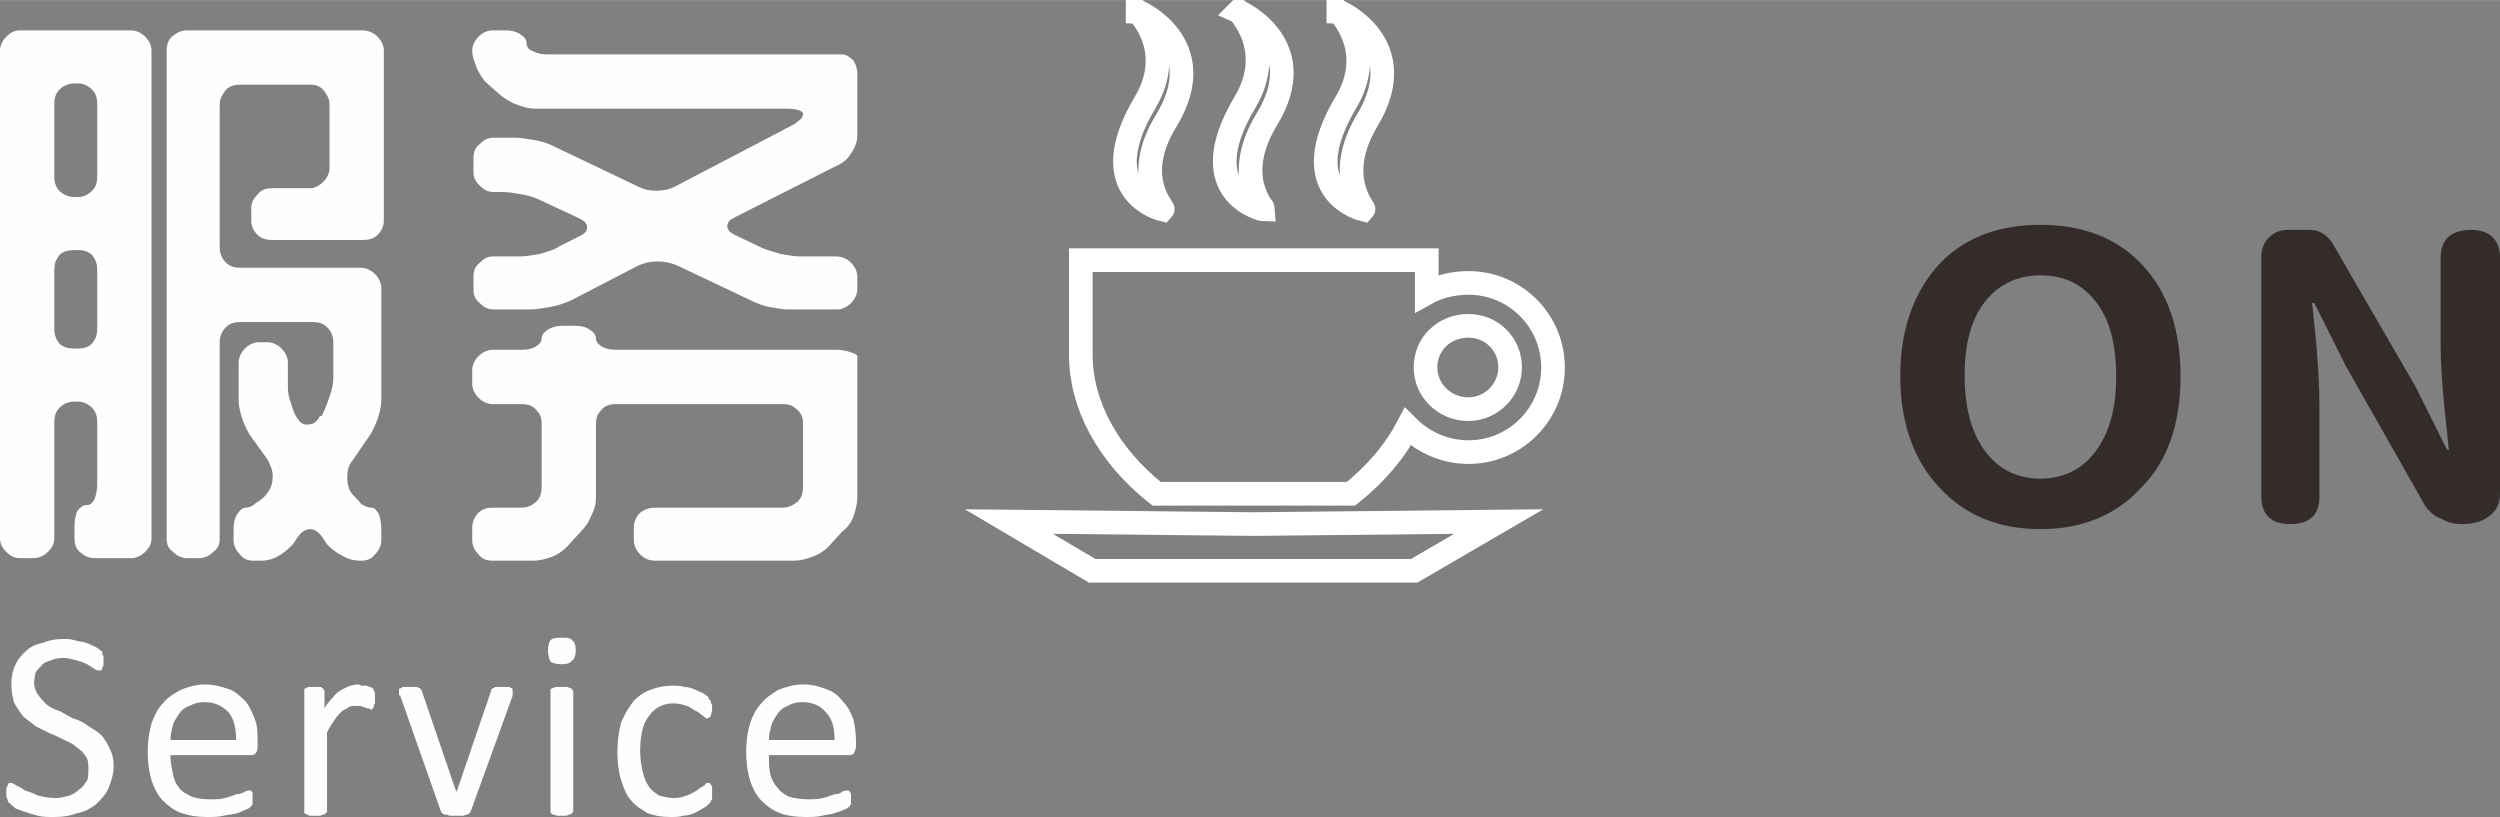 <?xml version="1.0" encoding="UTF-8"?>
<!DOCTYPE svg PUBLIC "-//W3C//DTD SVG 1.1//EN" "http://www.w3.org/Graphics/SVG/1.1/DTD/svg11.dtd">
<!-- Creator: CorelDRAW X8 -->
<svg xmlns="http://www.w3.org/2000/svg" xml:space="preserve" width="79.316mm" height="25.923mm" version="1.1" style="shape-rendering:geometricPrecision; text-rendering:geometricPrecision; image-rendering:optimizeQuality; fill-rule:evenodd; clip-rule:evenodd"
viewBox="0 0 1980 647"
 xmlns:xlink="http://www.w3.org/1999/xlink">
 <rect x="0" y="0" width="1980" height="647" fill="#808080" stroke="none"/>
 <defs>
  <style type="text/css">
   <![CDATA[
    .str0 {stroke:white;stroke-width:18.723}
    .fil0 {fill:none}
    .fil1 {fill:#FEFEFE;fill-rule:nonzero}
    .fil2 {fill:#332C2B;fill-rule:nonzero}
   ]]>
  </style>
 </defs>
 <g id="图层_x0020_1">
  <path class="fil0 str0" d="M1163 224c37,0 67,30 67,67 0,37 -30,67 -67,67 -19,0 -36,-8 -48,-20 -10,19 -25,37 -45,53l-77 0 -77 0c-39,-31 -60,-71 -60,-110l0 -75 137 0 137 0 0 26c9,-5 21,-8 33,-8zm0 34c18,0 33,14 33,33 0,18 -15,33 -33,33 -19,0 -34,-15 -34,-33 0,-19 15,-33 34,-33z"/>
  <polygon class="fil0 str0" points="993,415 799,413 865,452 993,452 1120,452 1187,413 "/>
  <path class="fil0 str0" d="M901 9c1,0 59,26 23,86 -28,45 -2,70 -3,71 0,0 -57,-13 -14,-85 25,-42 -6,-72 -6,-72z"/>
  <path class="fil0 str0" d="M981 9c0,0 59,26 22,86 -27,45 -2,70 -2,71 -1,0 -58,-13 -15,-85 25,-42 -5,-72 -5,-72z"/>
  <path class="fil0 str0" d="M1060 9c1,0 59,26 23,86 -27,45 -2,70 -3,71 0,0 -57,-13 -14,-85 25,-42 -6,-72 -6,-72z"/>
  <path class="fil1" d="M246 149c3,0 7,-2 10,-5 3,-3 5,-7 5,-11l0 -50c0,-5 -2,-8 -5,-12 -3,-3 -6,-4 -10,-4l-56 0c-4,0 -8,1 -11,4 -3,4 -5,7 -5,12l0 113c0,5 2,9 5,12 3,3 7,4 11,4l96 0c4,0 8,2 11,5 3,3 5,7 5,11l0 89c0,4 -1,9 -3,15 -2,5 -4,10 -7,14l-13 19c-3,3 -4,8 -4,13 0,5 1,9 3,12 3,4 6,6 8,9 3,2 6,3 8,3 3,0 4,2 6,5 1,3 2,7 2,12l0 9c0,4 -2,8 -5,11 -3,4 -7,5 -11,5l-1 0c-4,0 -9,-1 -14,-4 -6,-3 -9,-6 -12,-9l-4 -6c-3,-4 -6,-6 -9,-6 -4,0 -7,2 -10,6l-4 6c-3,3 -6,6 -11,9 -5,3 -10,4 -14,4l-6 0c-4,0 -8,-1 -11,-5 -3,-3 -5,-7 -5,-11l0 -9c0,-5 1,-9 3,-12 2,-3 4,-5 7,-5 2,0 5,-1 8,-4 4,-2 7,-5 9,-8 3,-4 4,-8 4,-13 0,-5 -2,-9 -4,-13l-13 -18c-3,-4 -5,-9 -7,-14 -2,-6 -3,-11 -3,-15l0 -30c0,-4 2,-8 5,-11 3,-3 7,-5 11,-5l7 0c4,0 8,2 11,5 3,3 5,7 5,11l0 17c0,4 0,9 2,14 2,6 3,10 6,14 2,3 5,5 9,4 3,0 6,-2 8,-6l2 -1c2,-4 4,-9 6,-15 2,-5 3,-10 3,-15l0 -28c0,-5 -2,-9 -5,-12 -3,-3 -7,-4 -11,-4l-58 0c-4,0 -8,1 -11,4 -3,3 -5,7 -5,12l0 155c0,5 -1,8 -5,11 -3,3 -7,5 -11,5l-10 0c-4,0 -8,-2 -11,-5 -4,-3 -5,-6 -5,-11l0 -386c0,-4 1,-8 4,-11 4,-3 7,-5 12,-5l139 0c5,0 9,2 12,5 3,3 5,7 5,11l0 135c0,4 -2,8 -5,11 -3,3 -7,4 -12,4l-71 0c-5,0 -9,-1 -12,-4 -3,-3 -5,-7 -5,-11l0 -10c0,-5 2,-8 5,-11 3,-4 7,-5 12,-5l30 0zm-185 256c2,-3 5,-5 7,-5 3,0 5,-1 7,-5 1,-3 2,-7 2,-11l0 -50c0,-4 -1,-8 -4,-11 -3,-3 -7,-5 -11,-5l-3 0c-5,0 -9,2 -12,5 -3,3 -4,7 -4,11l0 92c0,5 -2,8 -5,11 -3,3 -7,5 -12,5l-10 0c-5,0 -8,-2 -11,-5 -3,-3 -5,-6 -5,-11l0 -386c0,-4 2,-8 5,-11 3,-3 6,-5 11,-5l88 0c4,0 8,2 11,5 3,3 5,7 5,11l0 386c0,5 -2,8 -5,11 -3,3 -7,5 -11,5l-29 0c-5,0 -8,-2 -12,-5 -3,-3 -4,-6 -4,-11l0 -10c0,-4 1,-8 2,-11zm-18 -265c0,4 1,8 4,11 3,3 7,5 12,5l3 0c4,0 8,-2 11,-5 3,-3 4,-7 4,-11l0 -58c0,-4 -1,-8 -4,-11 -3,-3 -7,-5 -11,-5l-3 0c-5,0 -9,2 -12,5 -3,3 -4,7 -4,11l0 58zm19 136c4,0 8,-1 11,-4 3,-4 4,-7 4,-12l0 -46c0,-5 -1,-8 -4,-12 -3,-3 -7,-4 -11,-4l-3 0c-5,0 -9,1 -12,4 -3,4 -4,7 -4,12l0 46c0,5 1,8 4,12 3,3 7,4 12,4l3 0zm605 -233c3,0 6,2 9,5 2,3 3,7 3,11l0 48c0,4 -1,8 -4,13 -3,5 -6,8 -10,10l-83 42c-4,2 -6,4 -6,7 0,3 2,5 6,7l21 10c4,2 9,3 15,5 6,1 11,2 15,2l29 0c5,0 9,2 12,5 3,3 5,7 5,11l0 10c0,4 -2,8 -5,11 -3,3 -7,5 -11,5l-39 0c-4,0 -9,-1 -15,-2 -5,-1 -10,-3 -14,-5l-59 -28c-5,-2 -10,-3 -15,-3 -6,0 -10,1 -15,3l-54 28c-5,2 -10,4 -16,5 -6,1 -11,2 -15,2l-30 0c-5,0 -8,-2 -11,-5 -4,-3 -5,-7 -5,-11l0 -10c0,-4 1,-8 5,-11 3,-3 6,-5 11,-5l21 0c5,0 10,-1 16,-2 6,-2 11,-3 15,-6l16 -8c4,-2 6,-4 6,-7 0,-3 -2,-5 -6,-7l-30 -14c-4,-2 -9,-4 -15,-5 -6,-1 -11,-2 -16,-2l-7 0c-5,0 -8,-2 -11,-5 -4,-4 -5,-7 -5,-11l0 -11c0,-4 1,-8 5,-11 3,-3 6,-5 11,-5l17 0c4,0 10,1 16,2 6,1 11,3 15,5l67 32c4,2 8,3 14,3 5,0 10,-1 14,-3l88 -46c4,-2 8,-4 10,-6 3,-2 4,-4 4,-6 0,-1 -1,-2 -4,-3 -4,-1 -7,-1 -12,-1l-196 0c-4,0 -9,-1 -14,-3 -6,-2 -10,-5 -14,-8l-9 -8c-4,-3 -6,-7 -9,-12 -2,-6 -4,-10 -4,-15 0,-4 2,-8 5,-11 3,-3 7,-5 11,-5l11 0c4,0 8,1 11,3 3,2 5,4 5,7 0,2 1,5 4,6 4,2 7,3 12,3l234 0zm-211 215c5,0 8,1 11,3 3,2 5,4 5,7 0,2 1,4 4,6 3,2 7,3 12,3l175 0c4,0 8,1 11,2 3,1 5,2 5,3l0 112c0,4 -1,9 -3,15 -2,5 -5,9 -9,12l-11 12c-3,3 -7,6 -13,8 -5,2 -10,3 -14,3l-110 0c-4,0 -8,-1 -12,-5 -3,-3 -5,-7 -5,-11l0 -10c0,-5 2,-9 5,-12 4,-3 8,-4 12,-4l101 0c5,0 8,-2 12,-5 3,-3 4,-7 4,-12l0 -49c0,-5 -1,-8 -4,-11 -4,-4 -7,-5 -12,-5l-132 0c-5,0 -9,1 -12,5 -3,3 -4,6 -4,11l0 58c0,5 -1,9 -4,15 -2,5 -5,9 -8,12l-11 12c-3,3 -7,6 -12,8 -6,2 -10,3 -15,3l-32 0c-4,0 -8,-1 -11,-5 -3,-3 -5,-7 -5,-11l0 -10c0,-5 2,-9 5,-12 3,-3 7,-4 11,-4l23 0c5,0 9,-2 12,-5 3,-3 4,-7 4,-12l0 -49c0,-5 -1,-8 -4,-11 -3,-4 -7,-5 -12,-5l-23 0c-4,0 -8,-2 -11,-5 -3,-3 -5,-7 -5,-11l0 -11c0,-4 2,-8 5,-11 3,-3 7,-5 11,-5l23 0c5,0 9,-1 12,-3 3,-2 4,-4 4,-6 0,-3 2,-5 5,-7 3,-2 7,-3 11,-3l11 0z"/>
  <path class="fil1" d="M90 607c0,6 -2,12 -4,17 -2,5 -6,9 -10,13 -4,3 -9,6 -15,7 -5,2 -11,3 -18,3 -5,0 -9,0 -13,-1 -4,-1 -7,-2 -10,-3 -3,-1 -6,-2 -8,-3 -2,-2 -4,-3 -4,-4 -1,0 -2,-1 -2,-3 -1,-1 -1,-3 -1,-5 0,-1 0,-3 0,-4 1,-1 1,-2 1,-2 0,-1 1,-1 1,-2 1,0 1,0 2,0 1,0 2,1 4,2 2,1 4,2 7,4 3,1 6,2 10,4 4,1 9,2 14,2 4,0 7,-1 11,-2 3,-1 6,-3 8,-5 2,-1 4,-4 6,-7 1,-2 1,-6 1,-9 0,-4 0,-7 -2,-10 -2,-3 -4,-5 -7,-7 -3,-3 -6,-4 -10,-6 -4,-2 -8,-4 -11,-5 -4,-2 -8,-4 -12,-6 -3,-3 -7,-5 -10,-8 -2,-3 -5,-7 -7,-11 -1,-4 -2,-8 -2,-14 0,-6 1,-11 3,-15 2,-5 5,-8 8,-11 4,-4 9,-6 14,-7 5,-2 10,-3 16,-3 3,0 6,0 9,1 3,1 6,1 9,2 3,1 5,2 7,3 2,1 4,2 4,3 1,0 2,1 2,1 0,1 0,1 0,2 0,0 1,1 1,2 0,1 0,2 0,3 0,2 0,3 0,4 -1,1 -1,2 -1,2 0,1 0,1 -1,2 0,0 -1,0 -1,0 -1,0 -2,0 -4,-1 -1,-1 -3,-2 -6,-4 -2,-1 -5,-2 -8,-3 -4,-1 -7,-2 -11,-2 -4,0 -8,1 -10,2 -3,1 -6,2 -7,4 -2,2 -4,4 -5,6 0,2 -1,5 -1,7 0,4 1,7 3,10 2,3 4,5 7,8 3,2 6,4 10,5 4,2 7,4 11,6 4,1 8,3 12,6 3,2 7,4 10,7 3,3 5,7 7,11 2,4 3,8 3,14zm114 -16c0,2 0,4 -2,6 -1,1 -3,1 -4,1l-63 0c0,6 1,10 2,15 1,4 2,8 5,11 2,3 6,5 10,7 3,1 8,2 14,2 5,0 9,0 12,-1 4,-1 7,-2 9,-3 3,0 5,-1 7,-2 1,-1 3,-1 3,-1 1,0 1,0 2,0 0,1 0,1 1,1 0,1 0,2 0,2 0,1 0,2 0,4 0,1 0,1 0,2 0,1 0,1 0,2 0,0 0,1 -1,1 0,1 0,1 -1,1 0,1 -1,1 -3,2 -2,1 -4,2 -7,3 -3,1 -7,1 -11,2 -4,1 -8,1 -13,1 -8,0 -14,-1 -20,-3 -6,-2 -11,-6 -15,-10 -4,-4 -7,-10 -9,-16 -2,-7 -3,-14 -3,-23 0,-8 1,-15 3,-22 2,-6 5,-12 9,-16 4,-5 9,-8 15,-11 5,-2 12,-4 18,-4 8,0 14,2 20,4 5,2 9,6 13,10 3,4 5,9 7,14 2,5 2,11 2,18l0 3zm-17 -5c0,-10 -2,-17 -6,-22 -5,-5 -11,-8 -19,-8 -5,0 -8,1 -12,3 -3,1 -6,3 -8,6 -2,3 -4,6 -5,9 -1,4 -2,8 -2,12l52 0zm110 -33c0,2 0,3 0,4 -1,1 -1,2 -1,3 0,0 0,1 -1,1 0,0 0,1 -1,1 -1,0 -1,-1 -2,-1 -1,0 -2,0 -3,-1 -1,0 -2,0 -3,-1 -1,0 -3,0 -4,0 -2,0 -4,0 -6,1 -1,1 -3,2 -5,3 -2,2 -4,4 -6,7 -2,3 -4,6 -6,10l0 63c0,0 -1,1 -1,1 0,0 -1,1 -1,1 -1,0 -2,0 -3,1 -1,0 -3,0 -4,0 -2,0 -3,0 -5,0 -1,-1 -2,-1 -2,-1 -1,0 -1,-1 -2,-1 0,0 0,-1 0,-1l0 -96c0,0 0,-1 0,-1 0,-1 1,-1 2,-1 0,-1 1,-1 2,-1 1,0 2,0 4,0 1,0 3,0 4,0 1,0 2,0 2,1 1,0 1,0 1,1 1,0 1,1 1,1l0 14c2,-4 5,-7 7,-9 2,-3 5,-5 7,-6 2,-1 4,-2 6,-3 2,0 4,-1 6,-1 1,0 2,0 3,1 1,0 2,0 4,0 1,0 2,1 3,1 1,0 2,1 2,1 1,1 1,1 1,1 0,0 0,1 0,1 1,1 1,2 1,3 0,1 0,2 0,3zm109 -6c0,0 0,1 0,1 0,0 0,1 0,1 0,0 0,1 0,1 0,1 0,1 0,1l-33 91c0,1 -1,1 -1,2 -1,0 -1,1 -2,1 -1,0 -2,1 -4,1 -1,0 -3,0 -5,0 -2,0 -4,0 -5,0 -2,-1 -3,-1 -4,-1 -1,0 -1,-1 -2,-1 0,-1 -1,-1 -1,-2l-32 -91c-1,0 -1,-1 -1,-2 0,0 0,-1 0,-1 0,-1 0,-1 0,-1 0,-1 0,-1 0,-1 0,-1 1,-1 2,-1 0,-1 1,-1 2,-1 1,0 3,0 4,0 2,0 4,0 5,0 1,0 2,0 3,1 1,0 1,0 1,1 1,0 1,1 1,1l27 79 1 1 0 -1 27 -79c0,0 0,-1 0,-1 1,-1 1,-1 2,-1 1,-1 1,-1 3,-1 1,0 2,0 4,0 2,0 3,0 4,0 1,0 2,0 3,1 0,0 1,0 1,1 0,0 0,0 0,1zm48 96c0,0 -1,1 -1,1 0,0 -1,1 -1,1 -1,0 -2,0 -3,1 -1,0 -2,0 -4,0 -2,0 -3,0 -4,0 -2,-1 -3,-1 -3,-1 -1,0 -1,-1 -2,-1 0,0 0,-1 0,-1l0 -96c0,0 0,-1 0,-1 1,-1 1,-1 2,-1 0,0 1,-1 3,-1 1,0 2,0 4,0 2,0 3,0 4,0 1,0 2,1 3,1 0,0 1,0 1,1 0,0 1,1 1,1l0 96zm2 -128c0,4 -1,7 -3,8 -1,2 -4,3 -8,3 -5,0 -7,-1 -9,-2 -1,-2 -2,-5 -2,-9 0,-4 1,-7 2,-8 2,-2 5,-2 9,-2 4,0 7,0 8,2 2,1 3,4 3,8zm108 113c0,1 0,2 0,3 0,1 0,2 0,2 -1,1 -1,1 -1,2 0,0 -1,1 -2,2 -1,1 -2,2 -4,3 -2,1 -5,3 -7,4 -3,1 -6,2 -9,2 -3,1 -6,1 -10,1 -7,0 -13,-1 -18,-3 -5,-3 -10,-6 -13,-10 -4,-4 -6,-10 -8,-16 -2,-6 -3,-14 -3,-22 0,-9 1,-17 3,-24 3,-7 6,-12 10,-17 4,-4 8,-7 14,-9 5,-2 11,-3 17,-3 3,0 6,0 9,1 3,0 6,1 8,2 2,1 5,2 7,3 1,1 3,2 4,3 0,1 1,2 1,2 1,1 1,1 1,2 0,0 0,1 1,2 0,1 0,2 0,3 0,3 -1,5 -1,6 -1,1 -2,2 -3,2 -1,0 -2,-1 -3,-2 -2,-1 -3,-3 -6,-4 -2,-1 -4,-3 -7,-4 -3,-1 -7,-2 -11,-2 -8,0 -15,4 -19,10 -5,6 -7,16 -7,28 0,6 1,12 2,16 1,5 3,9 5,12 2,3 5,5 8,7 4,1 7,2 12,2 4,0 7,-1 10,-2 3,-1 6,-3 8,-4 2,-2 4,-3 6,-4 1,-2 2,-2 3,-2 1,0 1,0 1,0 1,1 1,1 1,2 1,0 1,1 1,2 0,1 0,2 0,4zm114 -37c0,2 -1,4 -2,6 -1,1 -3,1 -5,1l-62 0c0,6 0,10 1,15 1,4 3,8 6,11 2,3 5,5 9,7 4,1 9,2 15,2 4,0 8,0 12,-1 3,-1 6,-2 9,-3 3,0 5,-1 6,-2 2,-1 3,-1 4,-1 1,0 1,0 1,0 1,1 1,1 1,1 1,1 1,2 1,2 0,1 0,2 0,4 0,1 0,1 0,2 0,1 0,1 0,2 0,0 -1,1 -1,1 0,1 0,1 -1,1 0,1 -1,1 -3,2 -2,1 -5,2 -8,3 -3,1 -6,1 -10,2 -4,1 -8,1 -13,1 -8,0 -15,-1 -20,-3 -6,-2 -11,-6 -15,-10 -4,-4 -7,-10 -9,-16 -2,-7 -3,-14 -3,-23 0,-8 1,-15 3,-22 2,-6 5,-12 9,-16 4,-5 9,-8 14,-11 6,-2 12,-4 19,-4 8,0 14,2 19,4 6,2 10,6 13,10 4,4 6,9 8,14 1,5 2,11 2,18l0 3zm-17 -5c0,-10 -2,-17 -7,-22 -4,-5 -10,-8 -19,-8 -4,0 -8,1 -11,3 -3,1 -6,3 -8,6 -2,3 -4,6 -5,9 -1,4 -2,8 -2,12l52 0z"/>
  <path class="fil2" d="M1616 419c-33,0 -60,-11 -80,-33 -20,-21 -31,-51 -31,-88 0,-38 11,-67 31,-89 20,-21 47,-31 80,-31 33,0 60,10 80,31 21,22 31,52 31,89 0,37 -10,67 -31,88 -20,22 -47,33 -80,33zm0 -40c18,0 33,-7 44,-22 11,-15 16,-34 16,-59 0,-25 -5,-45 -16,-59 -11,-14 -25,-21 -44,-21 -18,0 -33,7 -44,21 -11,14 -16,34 -16,58 0,25 5,45 16,60 11,15 26,22 44,22zm198 36c-16,0 -23,-8 -23,-22l0 -190c0,-6 2,-11 6,-15 4,-4 9,-6 15,-6l4 0 13 0c8,0 14,4 18,10l66 114 25 50 2 0c-1,-1 -1,-3 -1,-5 -4,-35 -6,-60 -6,-76l0 -71c0,-14 8,-22 24,-22 15,0 23,8 23,22l0 187c0,8 -3,14 -9,18 -5,4 -12,6 -21,6 -6,0 -11,-1 -16,-4 -6,-2 -10,-6 -13,-10l-63 -111 -25 -50 -2 0c1,4 1,10 2,17 3,29 4,50 4,64l0 72c0,14 -7,22 -23,22z"/>
 </g>
</svg>
